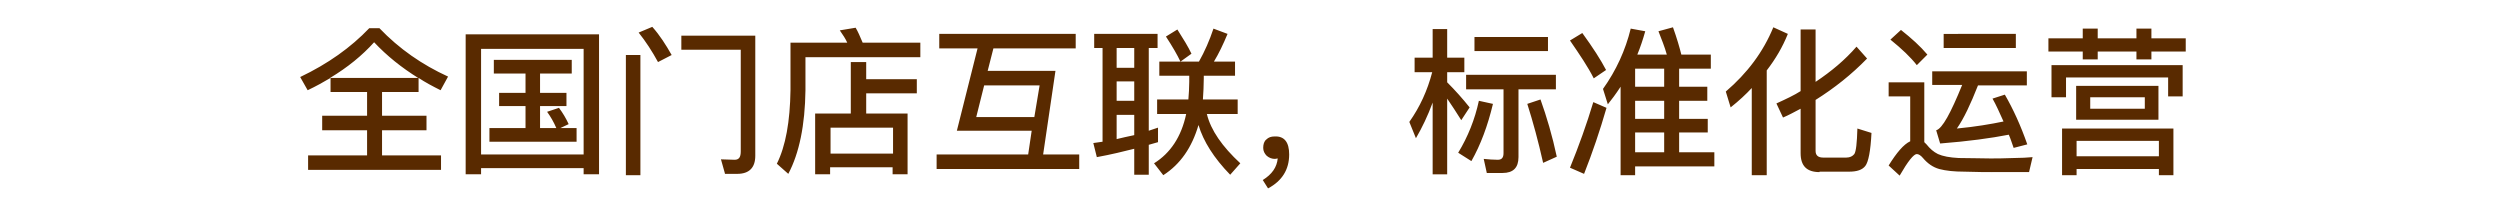 <svg id="图层_1" xmlns="http://www.w3.org/2000/svg" viewBox="-336 1081 568 48"><style>.st0{fill:#592a00}</style><path class="st0" d="M-249.8 1087.4c4.5 4.7 9.7 8.3 15.6 11l-1.7 3.1c-1.8-.9-3.5-1.8-5-2.8v3.2h-8.3v5.4h10.1v3.3h-10.1v5.7h13.4v3.3H-266v-3.3h13.4v-5.7h-10.2v-3.3h10.2v-5.4h-8.3v-3.2c-1.5.9-3.3 1.9-5.2 2.8l-1.7-3c6.3-3 11.5-6.7 15.7-11.1h2.3zm8.8 11.3c-3.7-2.3-7.1-5-10-8.1-2.7 3-6 5.7-10 8.1h20zm41.1-9.9v31.8h-3.5v-1.4h-23.3v1.4h-3.5v-31.8h30.3zm-26.8 27.3h23.3v-24h-23.3v24zm2.8-21.5h17.8v3.1h-7.2v4.4h6v3h-6v5h3.7c-.6-1.4-1.3-2.6-2.1-3.7l2.7-.9c.9 1.2 1.6 2.4 2.2 3.7l-1.9.9h3.7v3.1h-19.8v-3.1h8.2v-5h-6v-3h6v-4.4h-7.2v-3.1zm30.1-1.1h3.3v27.3h-3.3v-27.3zm6-6.4c1.7 1.9 3.1 4.1 4.4 6.4l-3.1 1.6c-1.3-2.4-2.8-4.7-4.4-6.7l3.1-1.3zm16.5 33.3l-.9-3.2 3.1.1c1 0 1.4-.6 1.4-1.9v-23.1h-13.5v-3.2h16.8v27.3c0 2.7-1.4 4.1-4.1 4.1h-2.8zm29.7-33.1c.5.8 1 2 1.6 3.4h13.1v3.3H-153v7.5c-.1 7.9-1.4 14.3-3.9 19l-2.6-2.3c2-4 3-9.6 3.1-16.7v-10.8h12.9c-.4-.9-1-1.8-1.7-2.8l3.6-.6zm-1 7.8h3.4v3.9h11.5v3.2h-11.5v4.6h9.4v13.8h-3.4v-1.6h-14.2v1.6h-3.4v-13.8h8.1v-11.7zm-4.7 20.8h14.2v-5.9h-14.2v5.9zm24.9-27.2h30.8v3.3h-18.7l-1.3 5.1h15.4l-2.8 19h8.2v3.3h-32.4v-3.3h20.8l.8-5.4h-17l4.7-18.7h-8.7v-3.3zm21.4 18.9l1.2-7.2h-12.6l-1.8 7.2h13.2zm13.5-18.9H-73v3.2h-2v18.8l2.1-.7v3.3l-2.1.6v6.8h-3.3v-5.9c-2.4.6-5.2 1.3-8.5 1.9l-.8-3.2 2.1-.3v-21.3h-1.9v-3.2zm5.2 7.7h4v-4.5h-4v4.5zm0 7.5h4v-4.4h-4v4.4zm0 8.7c1.2-.3 2.6-.6 4-.9v-4.6h-4v5.5zm9.8-17.6h8.9c1.3-2.3 2.4-4.8 3.3-7.5l3.2 1.2c-1 2.4-2 4.5-3.1 6.3h4.8v3.2h-7.1v.6c0 1.7-.1 3.2-.2 4.8h7.9v3.3h-7c.9 3.7 3.5 7.4 7.6 11.2l-2.3 2.6c-3.7-3.8-6.1-7.6-7.2-11.3-1.5 5.1-4.1 8.9-8 11.4l-2.1-2.7c3.7-2.3 6.2-6 7.3-11.2h-6.6v-3.3h7.1c.1-1.3.2-2.6.2-4v-1.4h-6.8v-3.2zm4-7.3c1.4 2.2 2.5 4 3.2 5.5l-2.5 1.8c-.7-1.5-1.8-3.4-3.3-5.7l2.6-1.6zm25.4 28.4c0 3.4-1.6 6-4.8 7.7l-1.2-1.9c2.1-1.3 3.2-2.9 3.4-4.9-.2 0-.5.1-.6.1-.7 0-1.3-.2-1.9-.7-.5-.5-.8-1.1-.8-1.8 0-.8.2-1.5.7-1.9.5-.5 1.1-.7 1.9-.7 2.2-.1 3.3 1.3 3.3 4.1zm32.6-28.5h3.3v6.5h3.9v3.3h-3.9v2.3c1.8 1.8 3.5 3.7 5.1 5.7l-1.9 2.9c-1.1-1.8-2.2-3.4-3.2-4.9v17.2h-3.3v-16.3c-1.1 3-2.4 5.7-3.8 8.1l-1.5-3.7c2.4-3.4 4.1-7.1 5.2-11.3h-4v-3.3h4.1v-6.5zm13.7 17c-1.2 5-2.8 9.3-4.9 13l-3-1.9c2.2-3.6 3.8-7.6 4.7-11.8l3.2.7zm-1.4 15.7l-.7-3.2c1.1.1 2.1.2 3.2.2.9 0 1.3-.5 1.3-1.5v-14.5h-8.5v-3.3h20.4v3.3H9v15.4c0 2.4-1.2 3.6-3.6 3.6H1.8zm-2.8-30.9h16.7v3.2H-1v-3.2zm15 14.2c1.4 3.9 2.7 8.3 3.7 13l-3.1 1.4c-1.1-4.9-2.3-9.3-3.6-13.4l3-1zm9.5-15.1c2.4 3.3 4.2 6.1 5.4 8.4l-2.8 1.9c-1.3-2.6-3.2-5.4-5.4-8.6l2.8-1.7zm5.5 17c-1.5 5.2-3.2 10.2-5.1 15l-3.2-1.4c2-4.9 3.8-9.9 5.3-14.9l3 1.3zm6.5 13.3v2h-3.3v-20.1c-1.1 1.7-2.1 3-2.9 4l-1.1-3.5c3-4.2 5.1-8.8 6.3-13.7l3.3.6c-.5 1.8-1.1 3.6-1.8 5.3h6.7c-.5-1.8-1.2-3.5-1.9-5.3l3.3-.9c.9 2.5 1.5 4.6 1.9 6.2h6.7v3.2h-7.2v4.1h6.4v3.2h-6.4v4.1H52v3.1h-6.5v4.5h8v3.2h-18zm6.6-22.2h-6.6v4.1h6.6v-4.1zm-6.6 7.3v4.1h6.6v-4.1h-6.6zm0 7.2v4.5h6.6v-4.5h-6.6zm34.7-22.4c-1.2 3-2.8 5.7-4.8 8.3v23.8H62V1101c-1.3 1.4-2.9 2.9-4.8 4.4l-1.1-3.6c4.9-4.2 8.5-9 10.8-14.6l3.3 1.5zm7.2 31.4c-2.9 0-4.3-1.4-4.3-4.3v-10.1c-1.5.8-2.8 1.5-4 2l-1.5-3.2c2.2-1 4.1-1.9 5.5-2.8v-14h3.4v11.9c3.6-2.4 6.7-5 9.3-8l2.4 2.7c-3.5 3.6-7.4 6.7-11.7 9.4v11.6c0 1 .6 1.5 1.7 1.5h5.3c.8 0 1.4-.3 1.8-.8.4-.6.6-2.5.7-5.8l3.2 1c-.2 4.1-.7 6.6-1.4 7.5-.7.9-1.9 1.3-3.7 1.3h-6.7zm39.2 0c-1.2 0-3.3 0-6.3-.1-2.3 0-4.2-.2-5.7-.6-1.4-.4-2.6-1.2-3.7-2.5-.5-.6-1-.9-1.4-.9-.7 0-2 1.6-3.9 4.9l-2.5-2.3c1.8-2.9 3.4-4.8 4.9-5.5v-10.2h-4.9v-3.2h8.1v13.6l.5.5c.8 1 1.6 1.7 2.6 2.2 1.1.5 2.7.8 4.7.9 2.7 0 5.1.1 7.2.1 1.2 0 3 0 5.4-.1 1.6 0 3-.1 4.2-.2l-.8 3.4h-8.4zm-20.7-32.3c2.4 1.9 4.4 3.7 6 5.6l-2.4 2.4c-1.4-1.8-3.4-3.7-6-5.8l2.4-2.2zm7.3 9.4h21.3v3.2h-11.1c-1.7 4.3-3.2 7.5-4.8 9.8 4.2-.4 7.7-1 10.6-1.6-.9-2-1.7-3.8-2.5-5.2l2.8-.9c1.9 3.3 3.6 7 5.1 11.3l-3.1.8c-.4-1.1-.7-2.1-1.1-3-4.1.8-9.2 1.5-15.6 2l-.9-3c1.4-.4 3.3-3.9 5.9-10.3H103v-3.1zm2.4-8.5H122v3.2h-16.4v-3.2zm23.8 1h7.8v-2.2h3.4v2.2h8.8v-2.2h3.4v2.2h7.8v3h-7.8v1.8h-3.4v-1.8h-8.8v1.8h-3.4v-1.8h-7.8v-3zm30.5 6v7.2h-3.3v-4.3h-23.2v4.5h-3.3v-7.3h29.8zm-2.1 14.5v10.6h-3.3v-1.4h-18.7v1.4h-3.3v-10.6h25.3zm-22.1-9.7h18.7v7.7h-18.7v-7.7zm.1 16h18.7v-3.5h-18.7v3.5zm15.5-10.8v-2.6h-12.4v2.6h12.4z"/></svg>